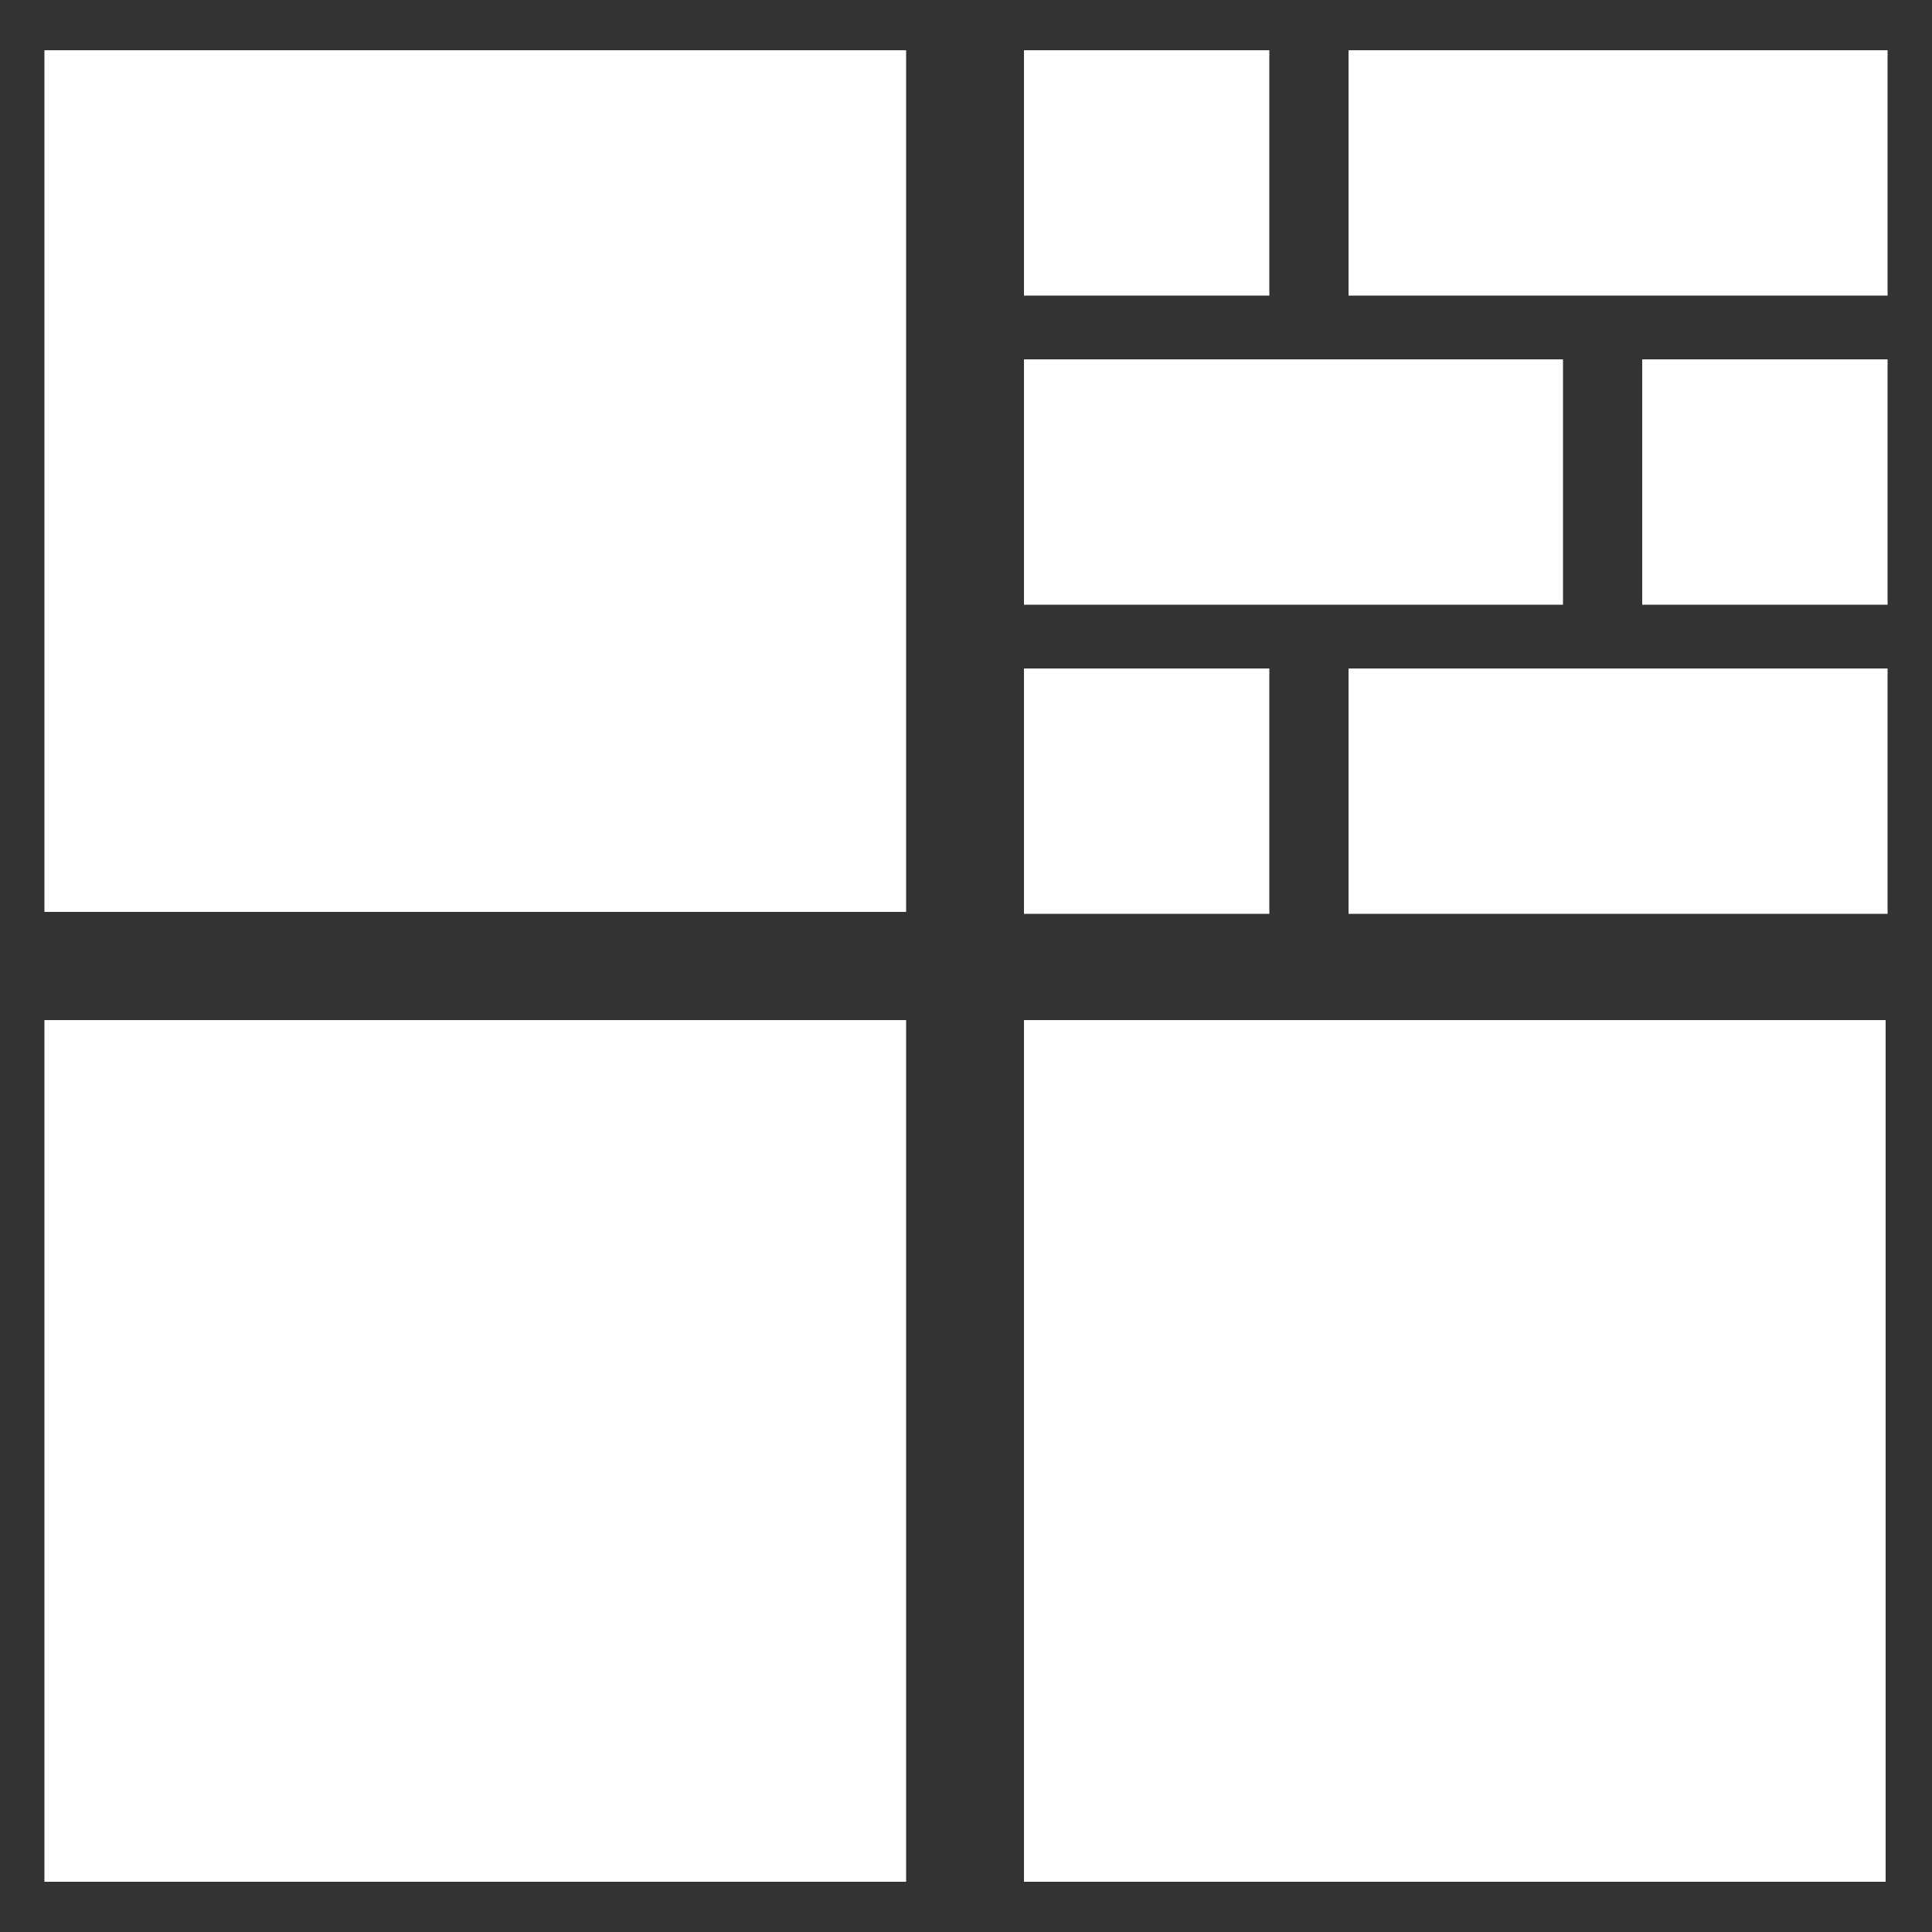 <?xml version="1.0" encoding="utf-8"?>
<!-- Generator: Adobe Illustrator 23.0.6, SVG Export Plug-In . SVG Version: 6.00 Build 0)  -->
<svg version="1.1" id="Слой_1" xmlns="http://www.w3.org/2000/svg" xmlns:xlink="http://www.w3.org/1999/xlink" x="0px" y="0px"
	 viewBox="0 0 100 100" style="enable-background:new 0 0 100 100;" xml:space="preserve">
<rect x="0" y="0" width="100" height="100" fill="#333333" stroke="none"/>
<style type="text/css">
	.st0{fill:#FFFFFF;}
	.st1{fill:none;}
</style>
<g>
	<rect x="2.3" y="2.6" class="st0" width="44.6" height="44.6"/>
	<rect x="2.3" y="52.8" class="st0" width="44.6" height="44.6"/>
	<rect x="53" y="52.8" class="st0" width="44.6" height="44.6"/>
	<rect x="53" y="2.6" class="st0" width="12.7" height="12.7"/>
	<rect x="85" y="18.6" class="st0" width="12.7" height="12.7"/>
	<rect x="69.8" y="2.6" class="st0" width="27.9" height="12.7"/>
	<rect x="53" y="34.6" class="st0" width="12.7" height="12.7"/>
	<rect x="69.8" y="34.6" class="st0" width="27.9" height="12.7"/>
	<rect x="53" y="18.6" class="st0" width="27.9" height="12.7"/>
</g>
<rect class="st1" width="100" height="100"/>
</svg>
